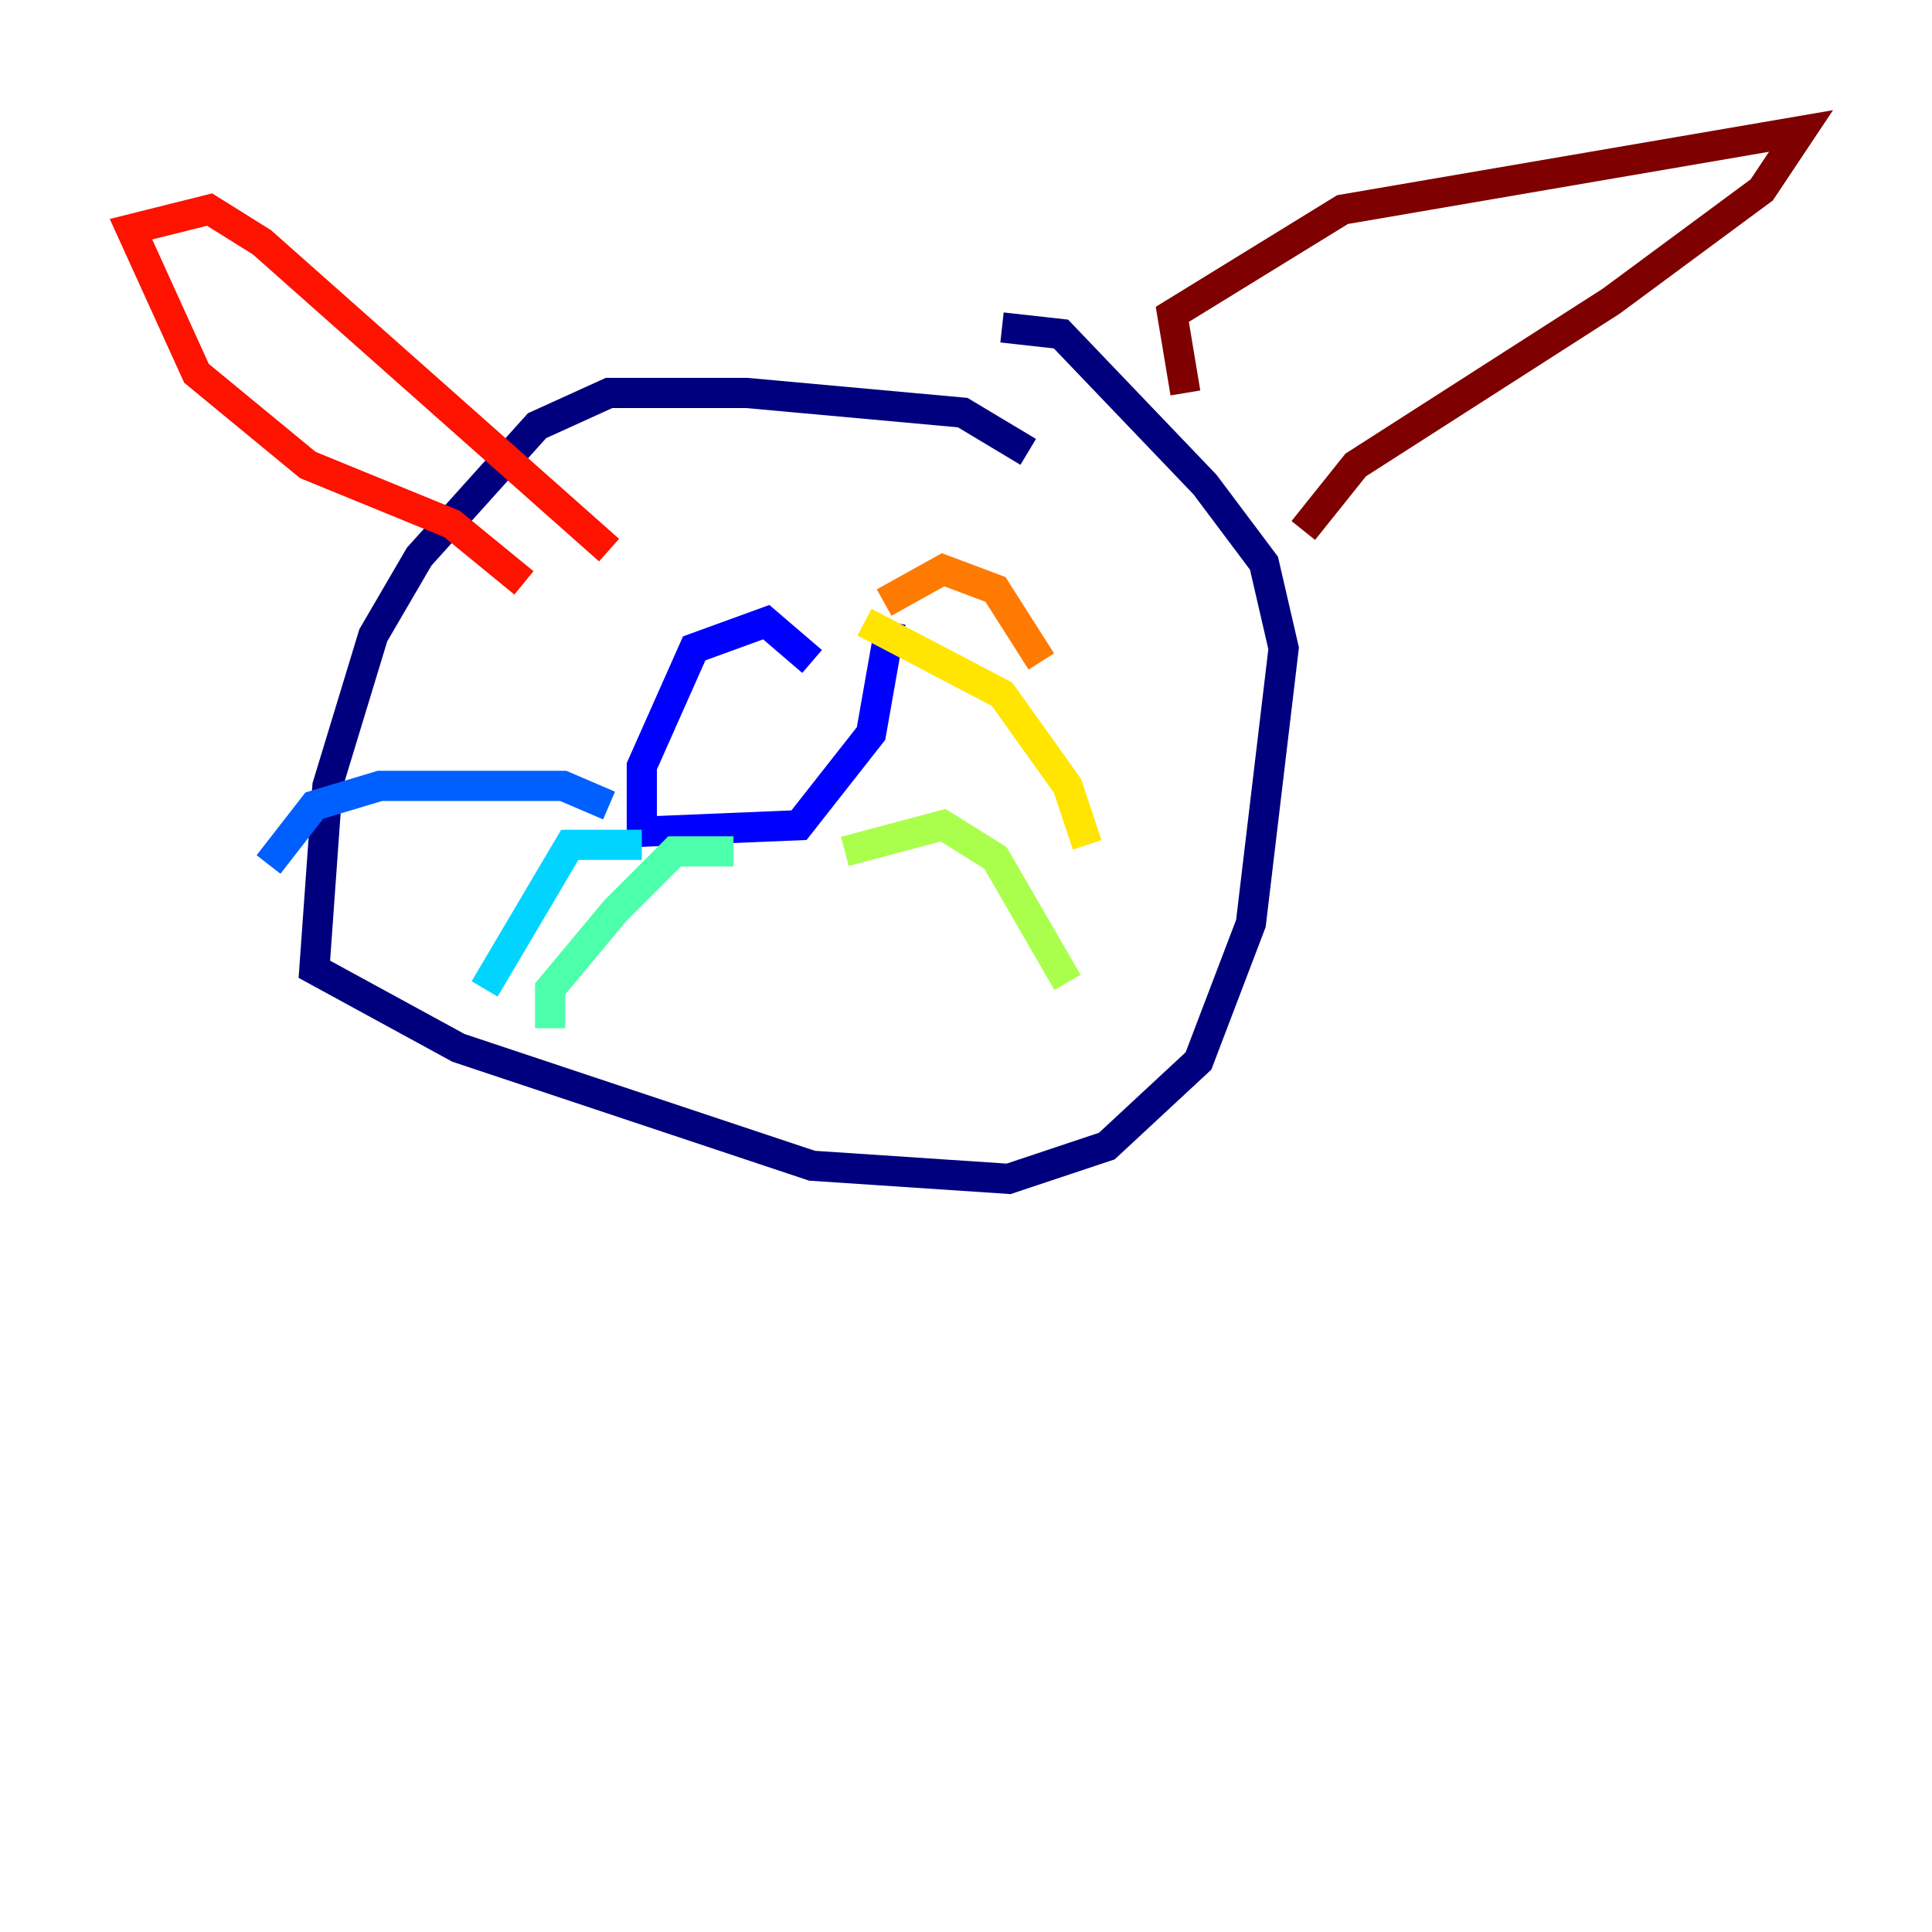 <?xml version="1.0" encoding="utf-8" ?>
<svg baseProfile="tiny" height="128" version="1.2" viewBox="0,0,128,128" width="128" xmlns="http://www.w3.org/2000/svg" xmlns:ev="http://www.w3.org/2001/xml-events" xmlns:xlink="http://www.w3.org/1999/xlink"><defs /><polyline fill="none" points="68.122,29.939 63.783,27.336 49.464,26.034 40.352,26.034 35.58,28.203 27.77,36.881 24.732,42.088 21.695,52.068 20.827,64.217 30.373,69.424 53.803,77.234 66.82,78.102 73.329,75.932 79.403,70.291 82.875,61.18 85.044,42.956 83.742,37.315 79.837,32.108 70.291,22.129 66.386,21.695" stroke="#00007f" stroke-width="2" /><polyline fill="none" points="53.803,43.824 50.766,41.22 45.993,42.956 42.522,50.766 42.522,55.105 52.936,54.671 57.709,48.597 59.01,41.22" stroke="#0000fe" stroke-width="2" /><polyline fill="none" points="40.352,53.37 37.315,52.068 25.166,52.068 20.827,53.37 17.79,57.275" stroke="#0060ff" stroke-width="2" /><polyline fill="none" points="42.522,55.973 37.749,55.973 32.108,65.519" stroke="#00d4ff" stroke-width="2" /><polyline fill="none" points="48.597,56.407 44.691,56.407 40.786,60.312 36.447,65.519 36.447,68.122" stroke="#4cffaa" stroke-width="2" /><polyline fill="none" points="55.973,56.407 62.481,54.671 65.953,56.841 70.725,65.085" stroke="#aaff4c" stroke-width="2" /><polyline fill="none" points="57.275,41.22 66.386,45.993 70.725,52.068 72.027,55.973" stroke="#ffe500" stroke-width="2" /><polyline fill="none" points="58.576,39.919 62.481,37.749 65.953,39.051 68.99,43.824" stroke="#ff7a00" stroke-width="2" /><polyline fill="none" points="34.712,38.617 29.939,34.712 20.393,30.807 13.017,24.732 8.678,15.186 13.885,13.885 17.356,16.054 40.352,36.447" stroke="#fe1200" stroke-width="2" /><polyline fill="none" points="78.536,26.034 77.668,20.827 88.949,13.885 119.322,8.678 116.719,12.583 106.739,19.959 89.817,30.807 86.346,35.146" stroke="#7f0000" stroke-width="2" /></svg>